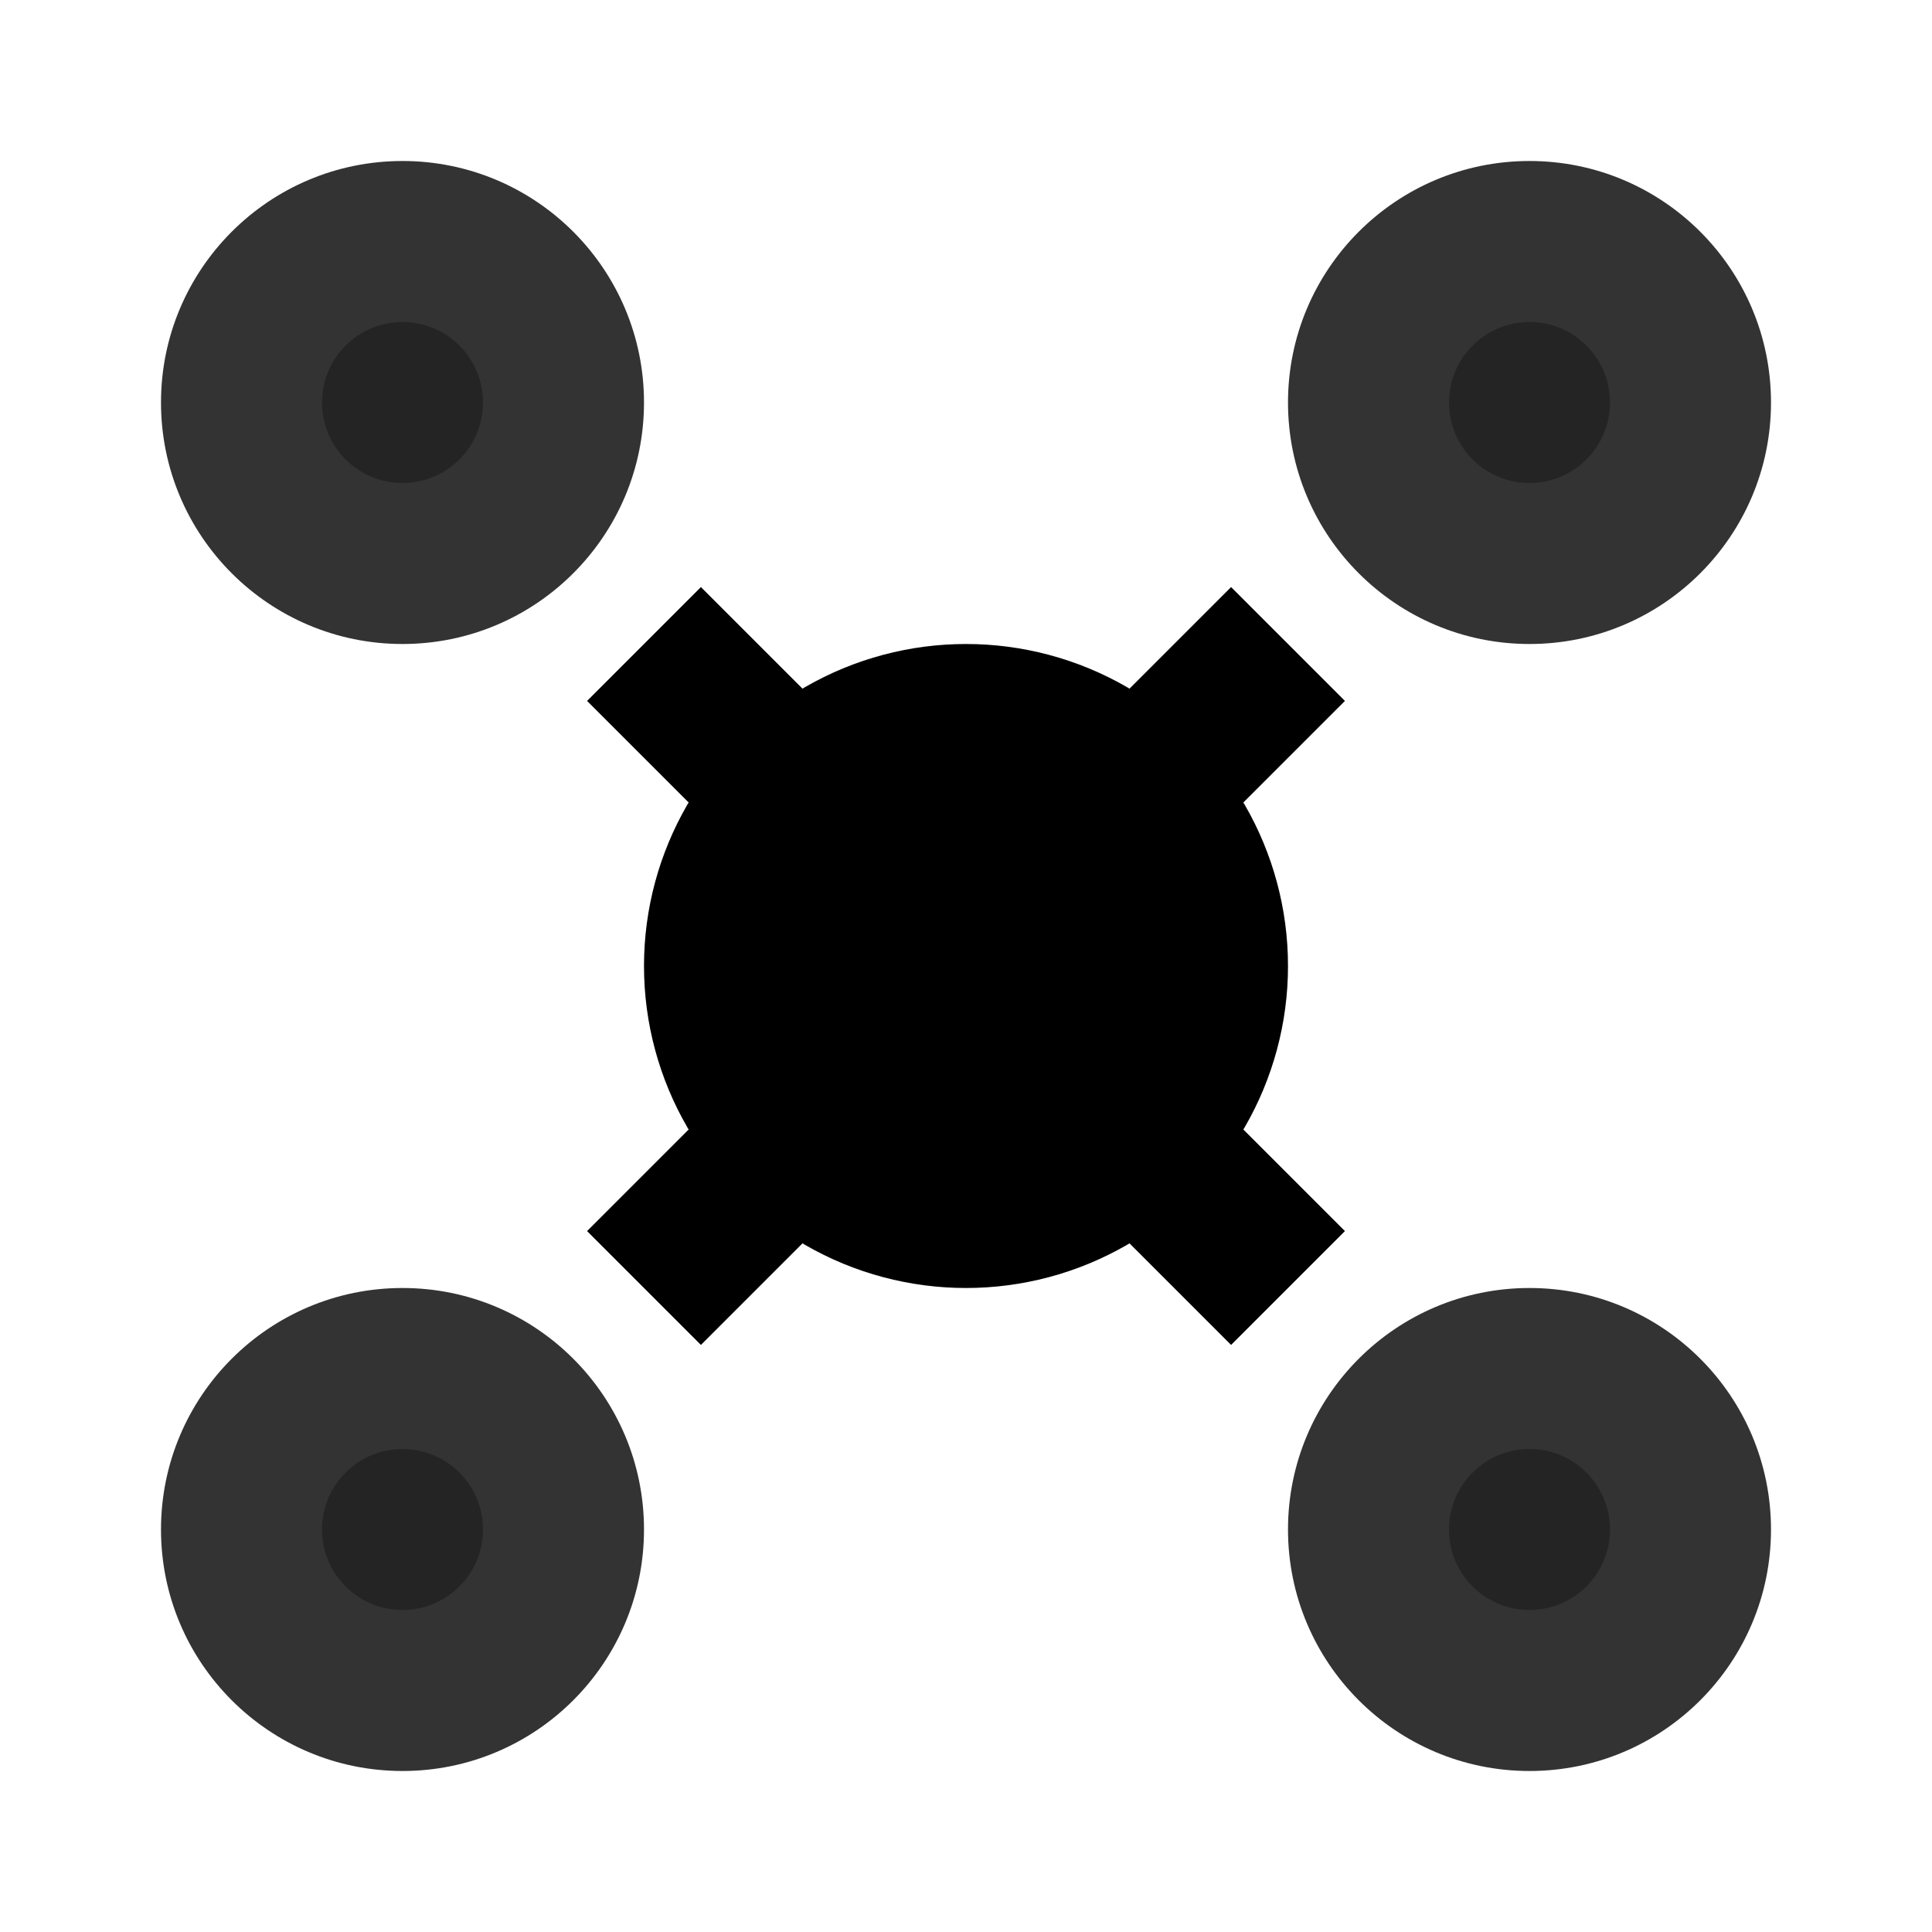 <svg width="24" height="24" viewBox="0 0 24 24" fill="none" xmlns="http://www.w3.org/2000/svg">
  <circle cx="12" cy="12" r="4" fill="currentColor"/>
  <circle cx="5" cy="5" r="3" fill="currentColor" opacity="0.8"/>
  <circle cx="19" cy="5" r="3" fill="currentColor" opacity="0.8"/>
  <circle cx="5" cy="19" r="3" fill="currentColor" opacity="0.8"/>
  <circle cx="19" cy="19" r="3" fill="currentColor" opacity="0.8"/>
  <path d="M8 8L9.5 9.5M16 8L14.5 9.5M8 16L9.5 14.5M16 16L14.5 14.5" stroke="currentColor" stroke-width="2"/>
  <circle cx="12" cy="12" r="1" fill="currentColor" opacity="0.4"/>
  <circle cx="5" cy="5" r="1" fill="currentColor" opacity="0.3"/>
  <circle cx="19" cy="5" r="1" fill="currentColor" opacity="0.3"/>
  <circle cx="5" cy="19" r="1" fill="currentColor" opacity="0.3"/>
  <circle cx="19" cy="19" r="1" fill="currentColor" opacity="0.3"/>
</svg>